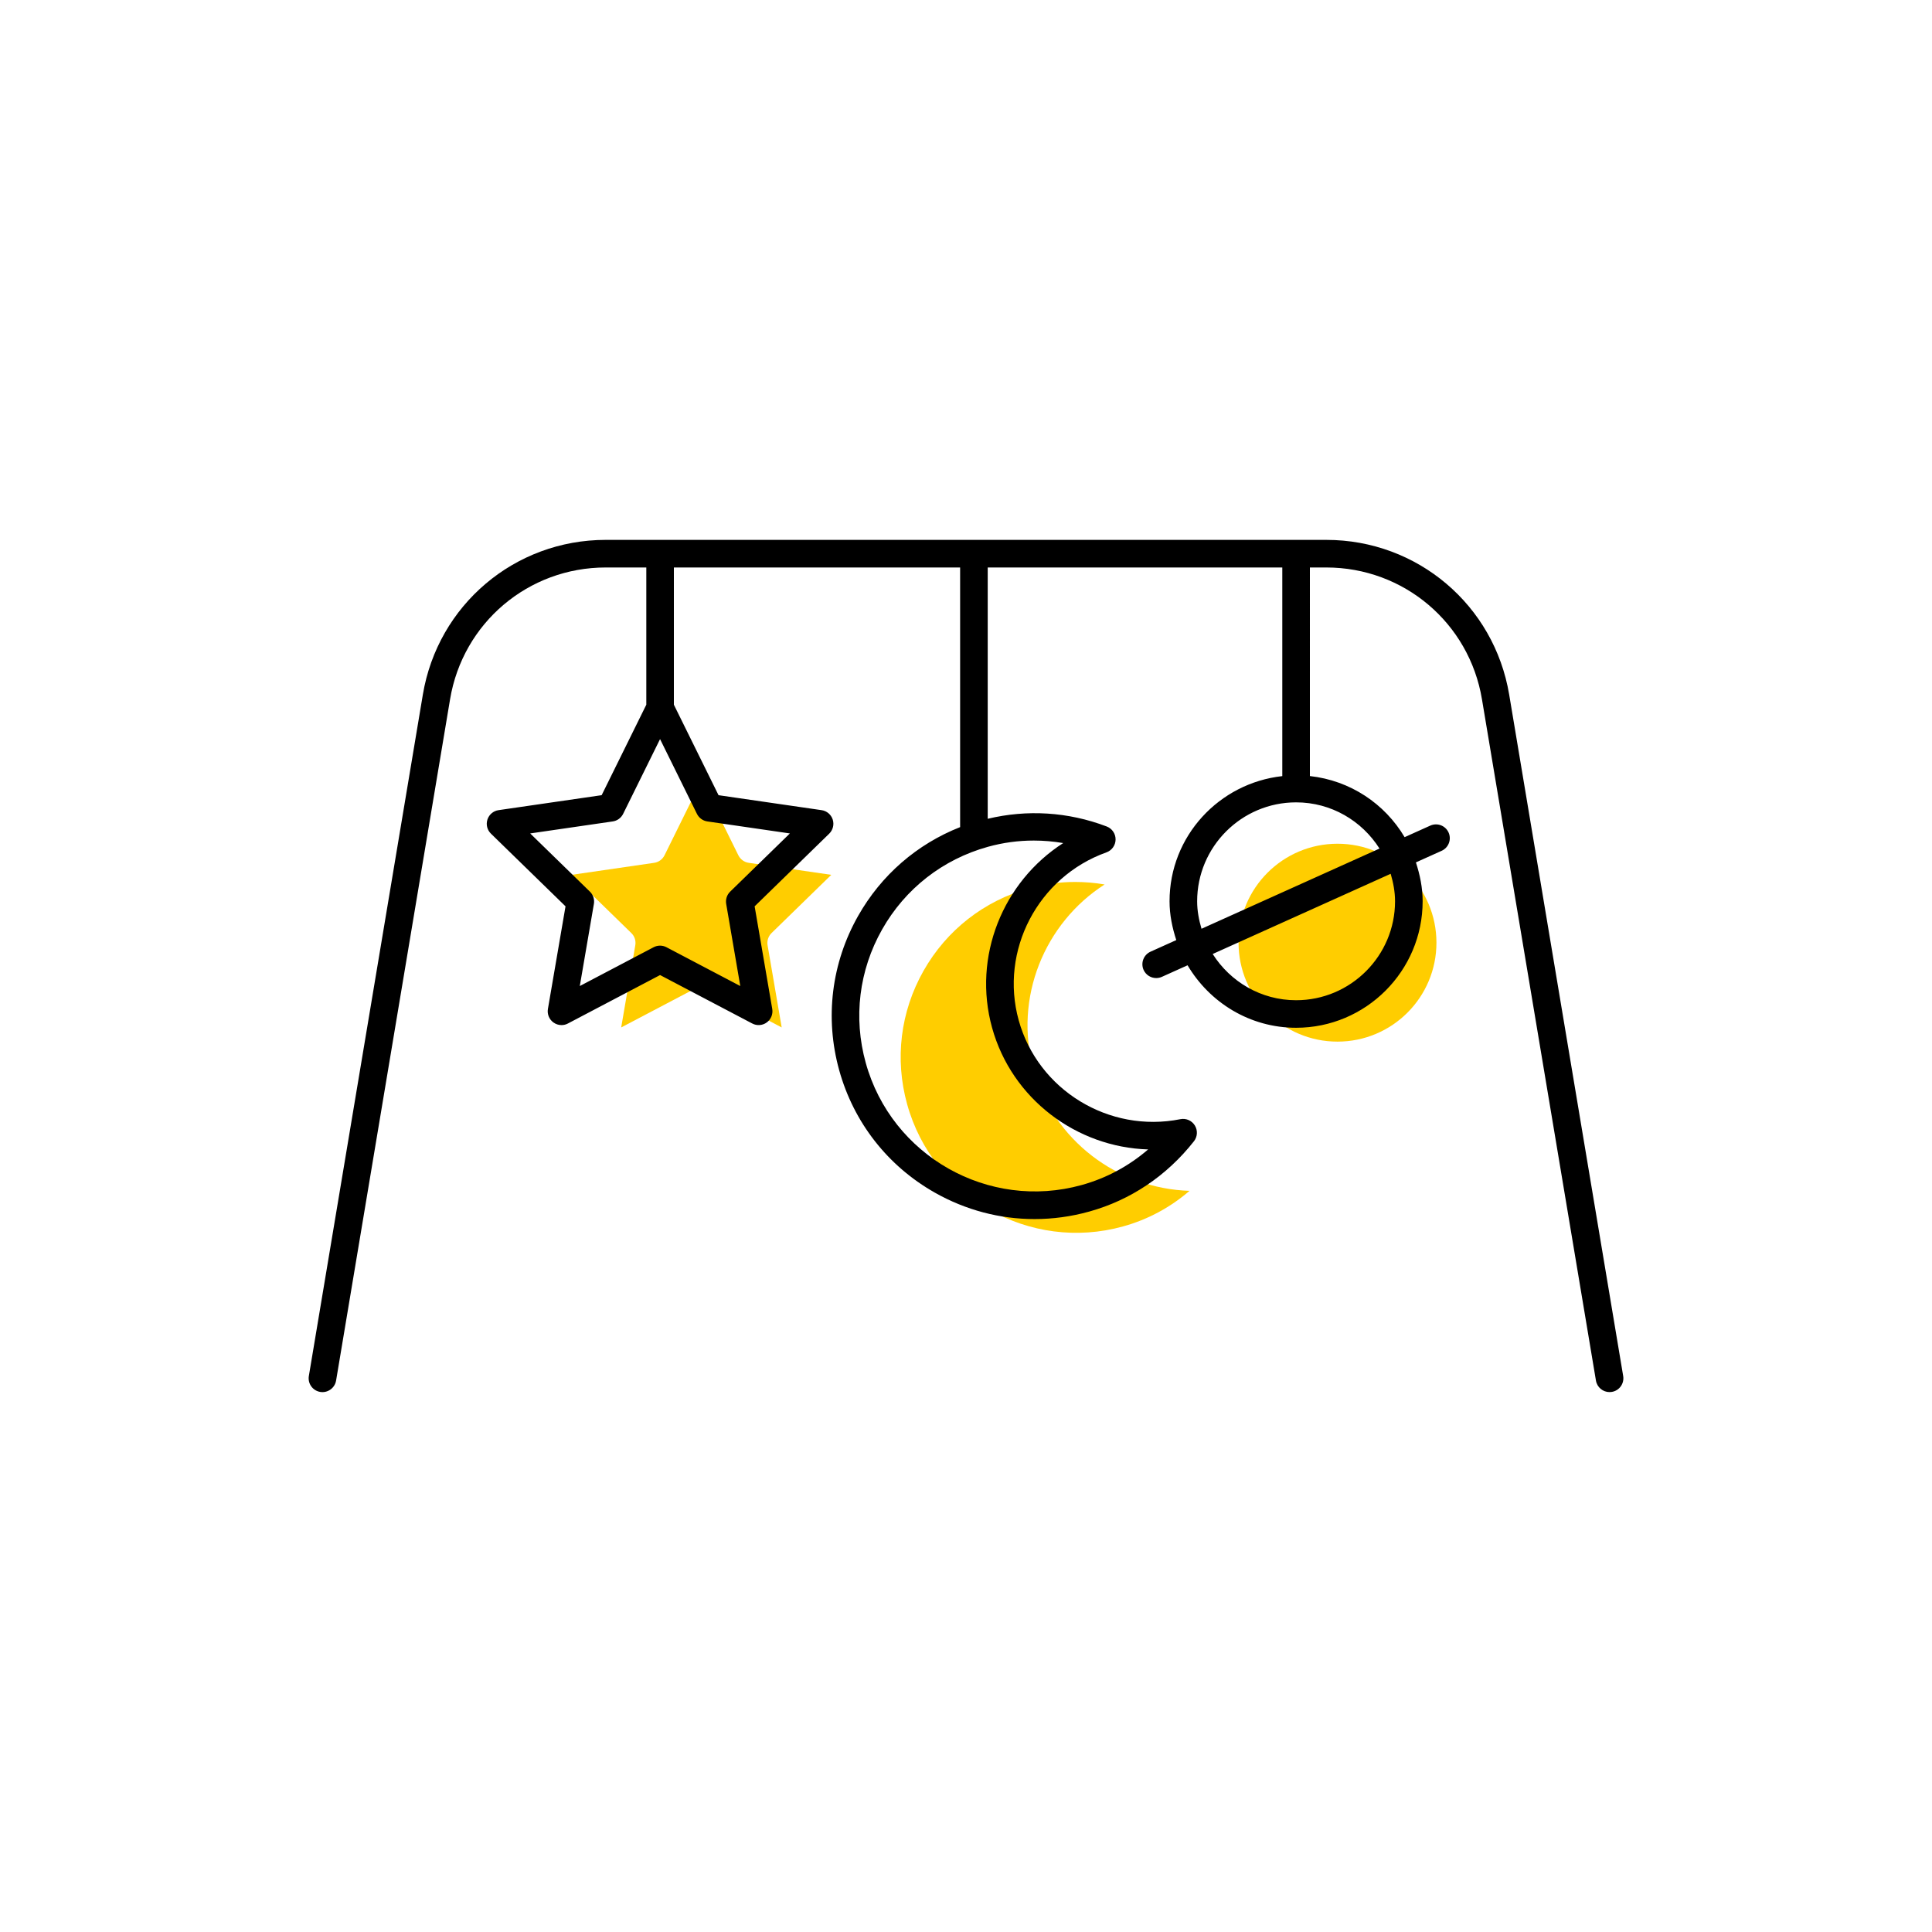 <?xml version="1.0" encoding="utf-8"?> <!-- Generator: Adobe Illustrator 27.7.0, SVG Export Plug-In . SVG Version: 6.00 Build 0) --> <svg width="70" height="70" version="1.1" xmlns="http://www.w3.org/2000/svg" xmlns:xlink="http://www.w3.org/1999/xlink" x="0px" y="0px" viewBox="-10 -10 70 70" style="enable-background:new 0 0 50 50;" xml:space="preserve"><rect x="-10" y="-10" width="70" height="70" fill="white"/> <style type="text/css"> .st0{fill:#FFCD00;} .st1{display:none;} .st2{display:inline;fill:none;stroke:#EA008A;stroke-width:0.2;stroke-miterlimit:10;} .st3{font-family:'Roboto-Regular';} .st4{font-size:6px;} </style> <g id="Color"> <path class="st0" d="M17.129,21.262l2.99,0.435l-2.164,2.109c-0.118,0.115-0.171,0.28-0.144,0.442l0.511,2.978 l-2.675-1.406c-0.145-0.077-0.319-0.077-0.465,0l-2.675,1.406l0.511-2.978c0.028-0.162-0.026-0.328-0.144-0.442 l-2.164-2.109l2.99-0.435c0.163-0.023,0.304-0.126,0.377-0.273l1.338-2.71l1.337,2.71 C16.826,21.136,16.966,21.239,17.129,21.262z" stroke-width="0"/> <path class="st0" d="M28.955,21.955c0.356,0,0.713,0.03,1.067,0.091c-2.184,1.402-3.292,4.111-2.577,6.691 c0.716,2.58,3.061,4.331,5.654,4.409c-0.7,0.604-1.515,1.042-2.406,1.289c-3.376,0.939-6.889-1.048-7.826-4.428 c-0.454-1.636-0.243-3.352,0.593-4.83c0.836-1.478,2.199-2.542,3.835-2.996 C27.841,22.03,28.397,21.955,28.955,21.955z" stroke-width="0"/> <circle class="st0" cx="38.46" cy="24.155" r="3.585"/> </g> <g id="ICONS_00000031165542127692736420000002692518830807990202_"> <path d="M44.681,15.17c-0.543-3.251-3.33-5.609-6.625-5.609H11.945c-3.296,0-6.082,2.359-6.625,5.609 l-4.13,24.686c-0.045,0.273,0.138,0.53,0.411,0.576c0.269,0.046,0.53-0.138,0.576-0.411l4.13-24.686 c0.462-2.767,2.834-4.774,5.639-4.774h1.471v4.972l-1.618,3.278L8.065,19.353c-0.189,0.027-0.345,0.159-0.404,0.34 c-0.059,0.181-0.01,0.379,0.127,0.512l2.702,2.633l-0.638,3.718c-0.032,0.188,0.045,0.377,0.199,0.489 c0.087,0.064,0.19,0.096,0.294,0.096c0.08,0,0.16-0.019,0.232-0.058l3.339-1.755l3.339,1.755 c0.168,0.089,0.373,0.075,0.526-0.038c0.154-0.112,0.231-0.301,0.199-0.489l-0.638-3.718l2.702-2.633 c0.136-0.133,0.185-0.332,0.127-0.512c-0.059-0.181-0.215-0.313-0.404-0.34l-3.733-0.542l-1.618-3.278V10.561 h10.371v9.407c-1.561,0.615-2.857,1.735-3.695,3.216c-0.968,1.71-1.212,3.696-0.687,5.59 c0.525,1.894,1.757,3.47,3.467,4.438c1.121,0.634,2.359,0.958,3.613,0.957c0.66,0,1.324-0.089,1.977-0.271 c1.499-0.415,2.812-1.296,3.797-2.548c0.129-0.165,0.143-0.392,0.033-0.571c-0.109-0.178-0.318-0.271-0.524-0.229 c-2.587,0.517-5.158-1.057-5.858-3.581c-0.7-2.525,0.696-5.198,3.178-6.086 c0.197-0.07,0.33-0.256,0.332-0.466s-0.127-0.398-0.322-0.472c-1.404-0.534-2.887-0.619-4.311-0.279V10.561 H36.46v7.559c-2.291,0.253-4.085,2.177-4.085,4.534c0,0.494,0.099,0.961,0.244,1.407l-0.933,0.42 c-0.252,0.114-0.364,0.41-0.251,0.662c0.084,0.185,0.266,0.294,0.457,0.294c0.068,0,0.138-0.014,0.205-0.044 l0.931-0.419c0.799,1.349,2.254,2.264,3.932,2.264c2.528,0,4.585-2.057,4.585-4.585c0-0.494-0.099-0.961-0.244-1.407 l0.933-0.42c0.252-0.114,0.364-0.41,0.251-0.662c-0.114-0.252-0.408-0.364-0.662-0.251l-0.931,0.419 c-0.718-1.211-1.968-2.053-3.432-2.214V10.561h0.595c2.805,0,5.177,2.008,5.639,4.774l4.13,24.686 c0.041,0.245,0.253,0.417,0.493,0.417c0.027,0,0.055-0.002,0.083-0.007c0.273-0.045,0.456-0.303,0.411-0.576 L44.681,15.17z M15.629,19.762l2.99,0.435l-2.164,2.109c-0.118,0.115-0.171,0.28-0.144,0.442l0.511,2.978 l-2.675-1.406c-0.145-0.077-0.319-0.077-0.465,0l-2.675,1.406l0.511-2.978c0.028-0.162-0.026-0.328-0.144-0.442 l-2.164-2.109l2.99-0.435c0.163-0.023,0.304-0.126,0.377-0.273l1.338-2.71l1.337,2.71 C15.326,19.636,15.466,19.739,15.629,19.762z M27.455,20.455c0.356,0,0.713,0.03,1.067,0.091 c-2.184,1.402-3.292,4.111-2.577,6.691c0.716,2.58,3.061,4.331,5.654,4.409c-0.7,0.604-1.515,1.042-2.406,1.289 c-3.376,0.939-6.889-1.048-7.826-4.428c-0.454-1.636-0.243-3.352,0.593-4.83c0.836-1.478,2.199-2.542,3.835-2.996 C26.341,20.53,26.897,20.455,27.455,20.455z M40.545,22.655c0,1.977-1.608,3.585-3.585,3.585 c-1.273,0-2.386-0.672-3.022-1.675l6.449-2.906C40.48,21.978,40.545,22.307,40.545,22.655z M39.982,20.745 l-6.449,2.906c-0.093-0.318-0.158-0.648-0.158-0.995c0-1.977,1.608-3.585,3.585-3.585 C38.233,19.07,39.346,19.742,39.982,20.745z" stroke-width="0"/> </g> <g id="Margin" class="st1"> <rect x="1" y="1" class="st2" /> </g> <g id="Guides" class="st1"> </g> <g id="LABELS"> <g> <g> <g> <g> </g> </g> </g> </g> </g> </svg> 